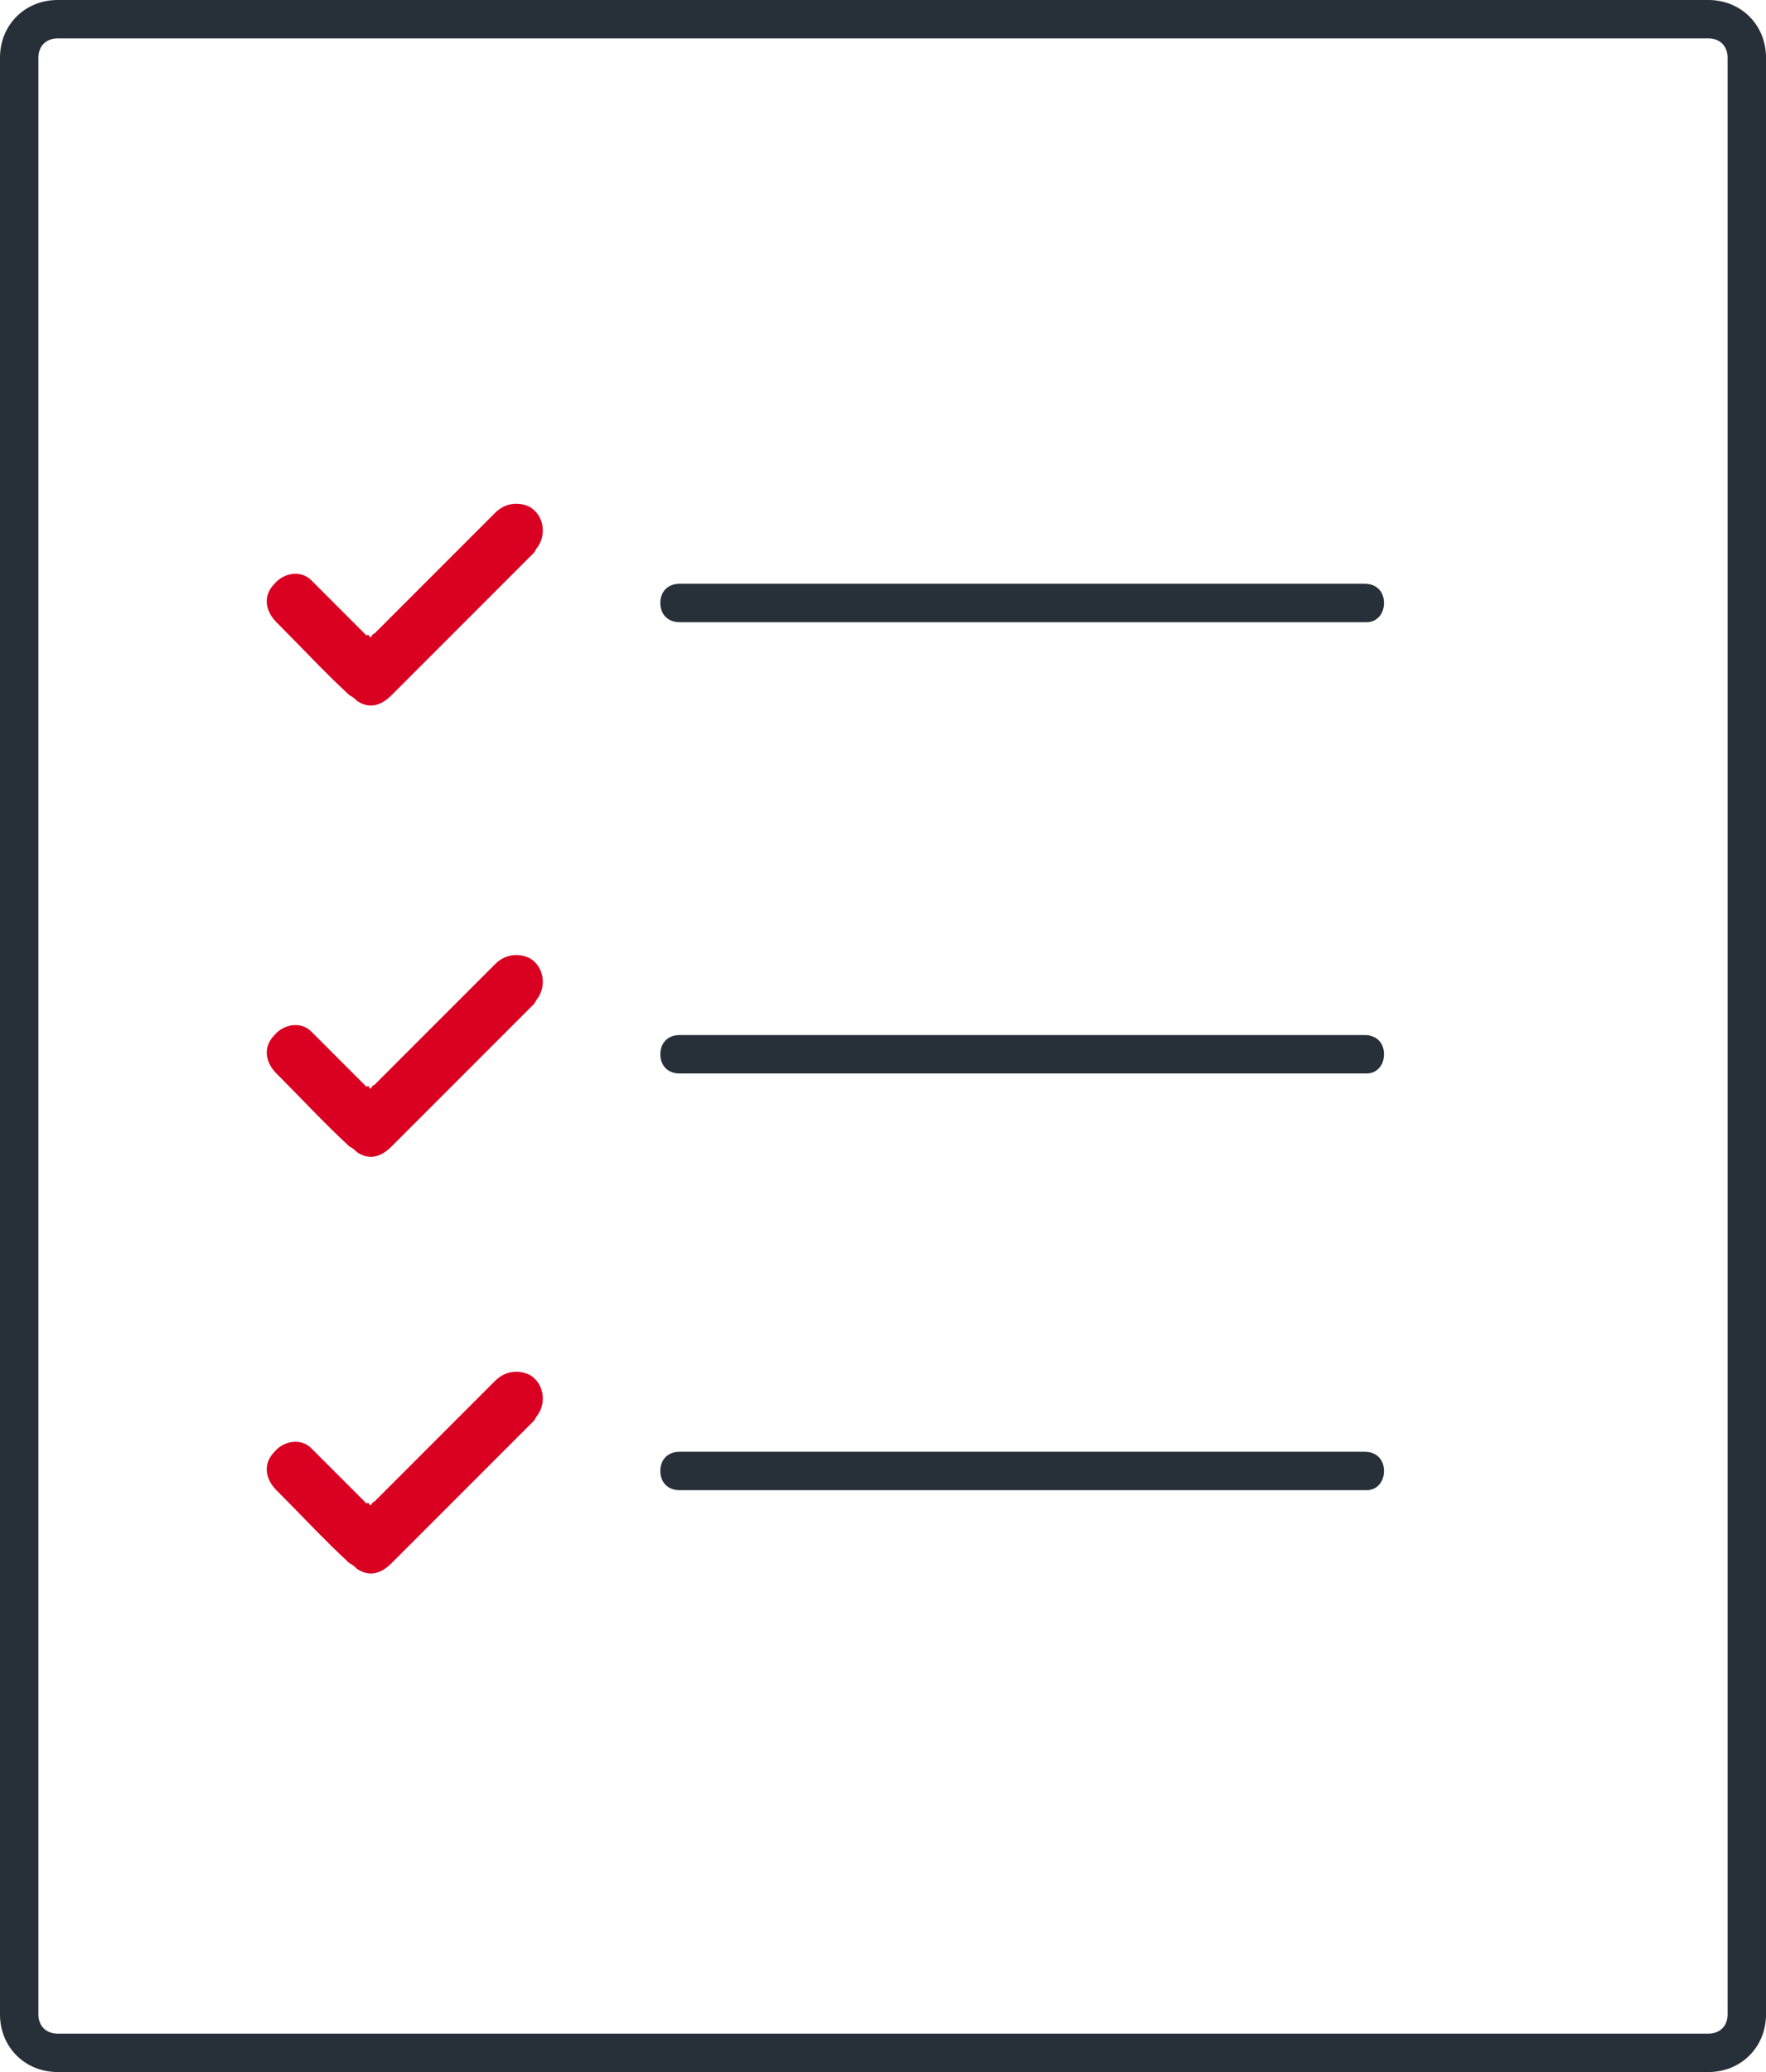 <!-- Generator: Adobe Illustrator 21.1.0, SVG Export Plug-In  -->
<svg version="1.1"
	 xmlns="http://www.w3.org/2000/svg" xmlns:xlink="http://www.w3.org/1999/xlink" xmlns:a="http://ns.adobe.com/AdobeSVGViewerExtensions/3.0/"
	 x="0px" y="0px" width="92px" height="107.9px" viewBox="0 0 92 107.9" style="enable-background:new 0 0 92 107.9;"
	 xml:space="preserve">
<style type="text/css">
	.st0{fill:#273038;}
	.st1{fill:#D90021;}
</style>
<defs>
</defs>
<g>
	<path class="st0" d="M89,107.9H3c-1.7,0-3-1.3-3-3V3c0-1.7,1.3-3,3-3h86c1.7,0,3,1.3,3,3v101.9C92,106.6,90.7,107.9,89,107.9z M3,2
		C2.4,2,2,2.4,2,3v101.9c0,0.6,0.4,1,1,1h86c0.6,0,1-0.4,1-1V3c0-0.6-0.4-1-1-1H3z"/>
	<g>
		<path class="st0" d="M71.2,32.4H35.4c-0.6,0-1-0.4-1-1s0.4-1,1-1h35.7c0.6,0,1,0.4,1,1S71.7,32.4,71.2,32.4z"/>
		<path class="st0" d="M71.2,55.9H35.4c-0.6,0-1-0.4-1-1s0.4-1,1-1h35.7c0.6,0,1,0.4,1,1S71.7,55.9,71.2,55.9z"/>
		<path class="st0" d="M71.2,77.6H35.4c-0.6,0-1-0.4-1-1s0.4-1,1-1h35.7c0.6,0,1,0.4,1,1S71.7,77.6,71.2,77.6z"/>
	</g>
	<path class="st1" d="M19.3,33.2c0.1-0.1,0.1-0.2,0.2-0.2c2.1-2.1,4.2-4.2,6.3-6.3c0.5-0.5,1.2-0.6,1.8-0.3c0.7,0.4,0.9,1.4,0.4,2.1
		c-0.1,0.1-0.1,0.2-0.2,0.3c-2.5,2.5-4.9,4.9-7.4,7.4c-0.6,0.6-1.2,0.7-1.8,0.3c-0.1-0.1-0.2-0.2-0.4-0.3c-1.3-1.2-2.5-2.5-3.8-3.8
		c-0.6-0.6-0.7-1.4-0.1-2c0.5-0.6,1.4-0.7,1.9-0.2c0.1,0.1,0.2,0.2,0.3,0.3c0.9,0.9,1.7,1.7,2.6,2.6C19.2,33,19.2,33.1,19.3,33.2z"
		/>
	<path class="st1" d="M19.3,56.7c0.1-0.1,0.1-0.2,0.2-0.2c2.1-2.1,4.2-4.2,6.3-6.3c0.5-0.5,1.2-0.6,1.8-0.3c0.7,0.4,0.9,1.4,0.4,2.1
		c-0.1,0.1-0.1,0.2-0.2,0.3c-2.5,2.5-4.9,4.9-7.4,7.4c-0.6,0.6-1.2,0.7-1.8,0.3c-0.1-0.1-0.2-0.2-0.4-0.3c-1.3-1.2-2.5-2.5-3.8-3.8
		c-0.6-0.6-0.7-1.4-0.1-2c0.5-0.6,1.4-0.7,1.9-0.2c0.1,0.1,0.2,0.2,0.3,0.3c0.9,0.9,1.7,1.7,2.6,2.6C19.2,56.5,19.2,56.6,19.3,56.7z
		"/>
	<path class="st1" d="M19.3,78.4c0.1-0.1,0.1-0.2,0.2-0.2c2.1-2.1,4.2-4.2,6.3-6.3c0.5-0.5,1.2-0.6,1.8-0.3c0.7,0.4,0.9,1.4,0.4,2.1
		c-0.1,0.1-0.1,0.2-0.2,0.3c-2.5,2.5-4.9,4.9-7.4,7.4c-0.6,0.6-1.2,0.7-1.8,0.3c-0.1-0.1-0.2-0.2-0.4-0.3c-1.3-1.2-2.5-2.5-3.8-3.8
		c-0.6-0.6-0.7-1.4-0.1-2c0.5-0.6,1.4-0.7,1.9-0.2c0.1,0.1,0.2,0.2,0.3,0.3c0.9,0.9,1.7,1.7,2.6,2.6C19.2,78.2,19.2,78.3,19.3,78.4z
		"/>
</g>
</svg>
